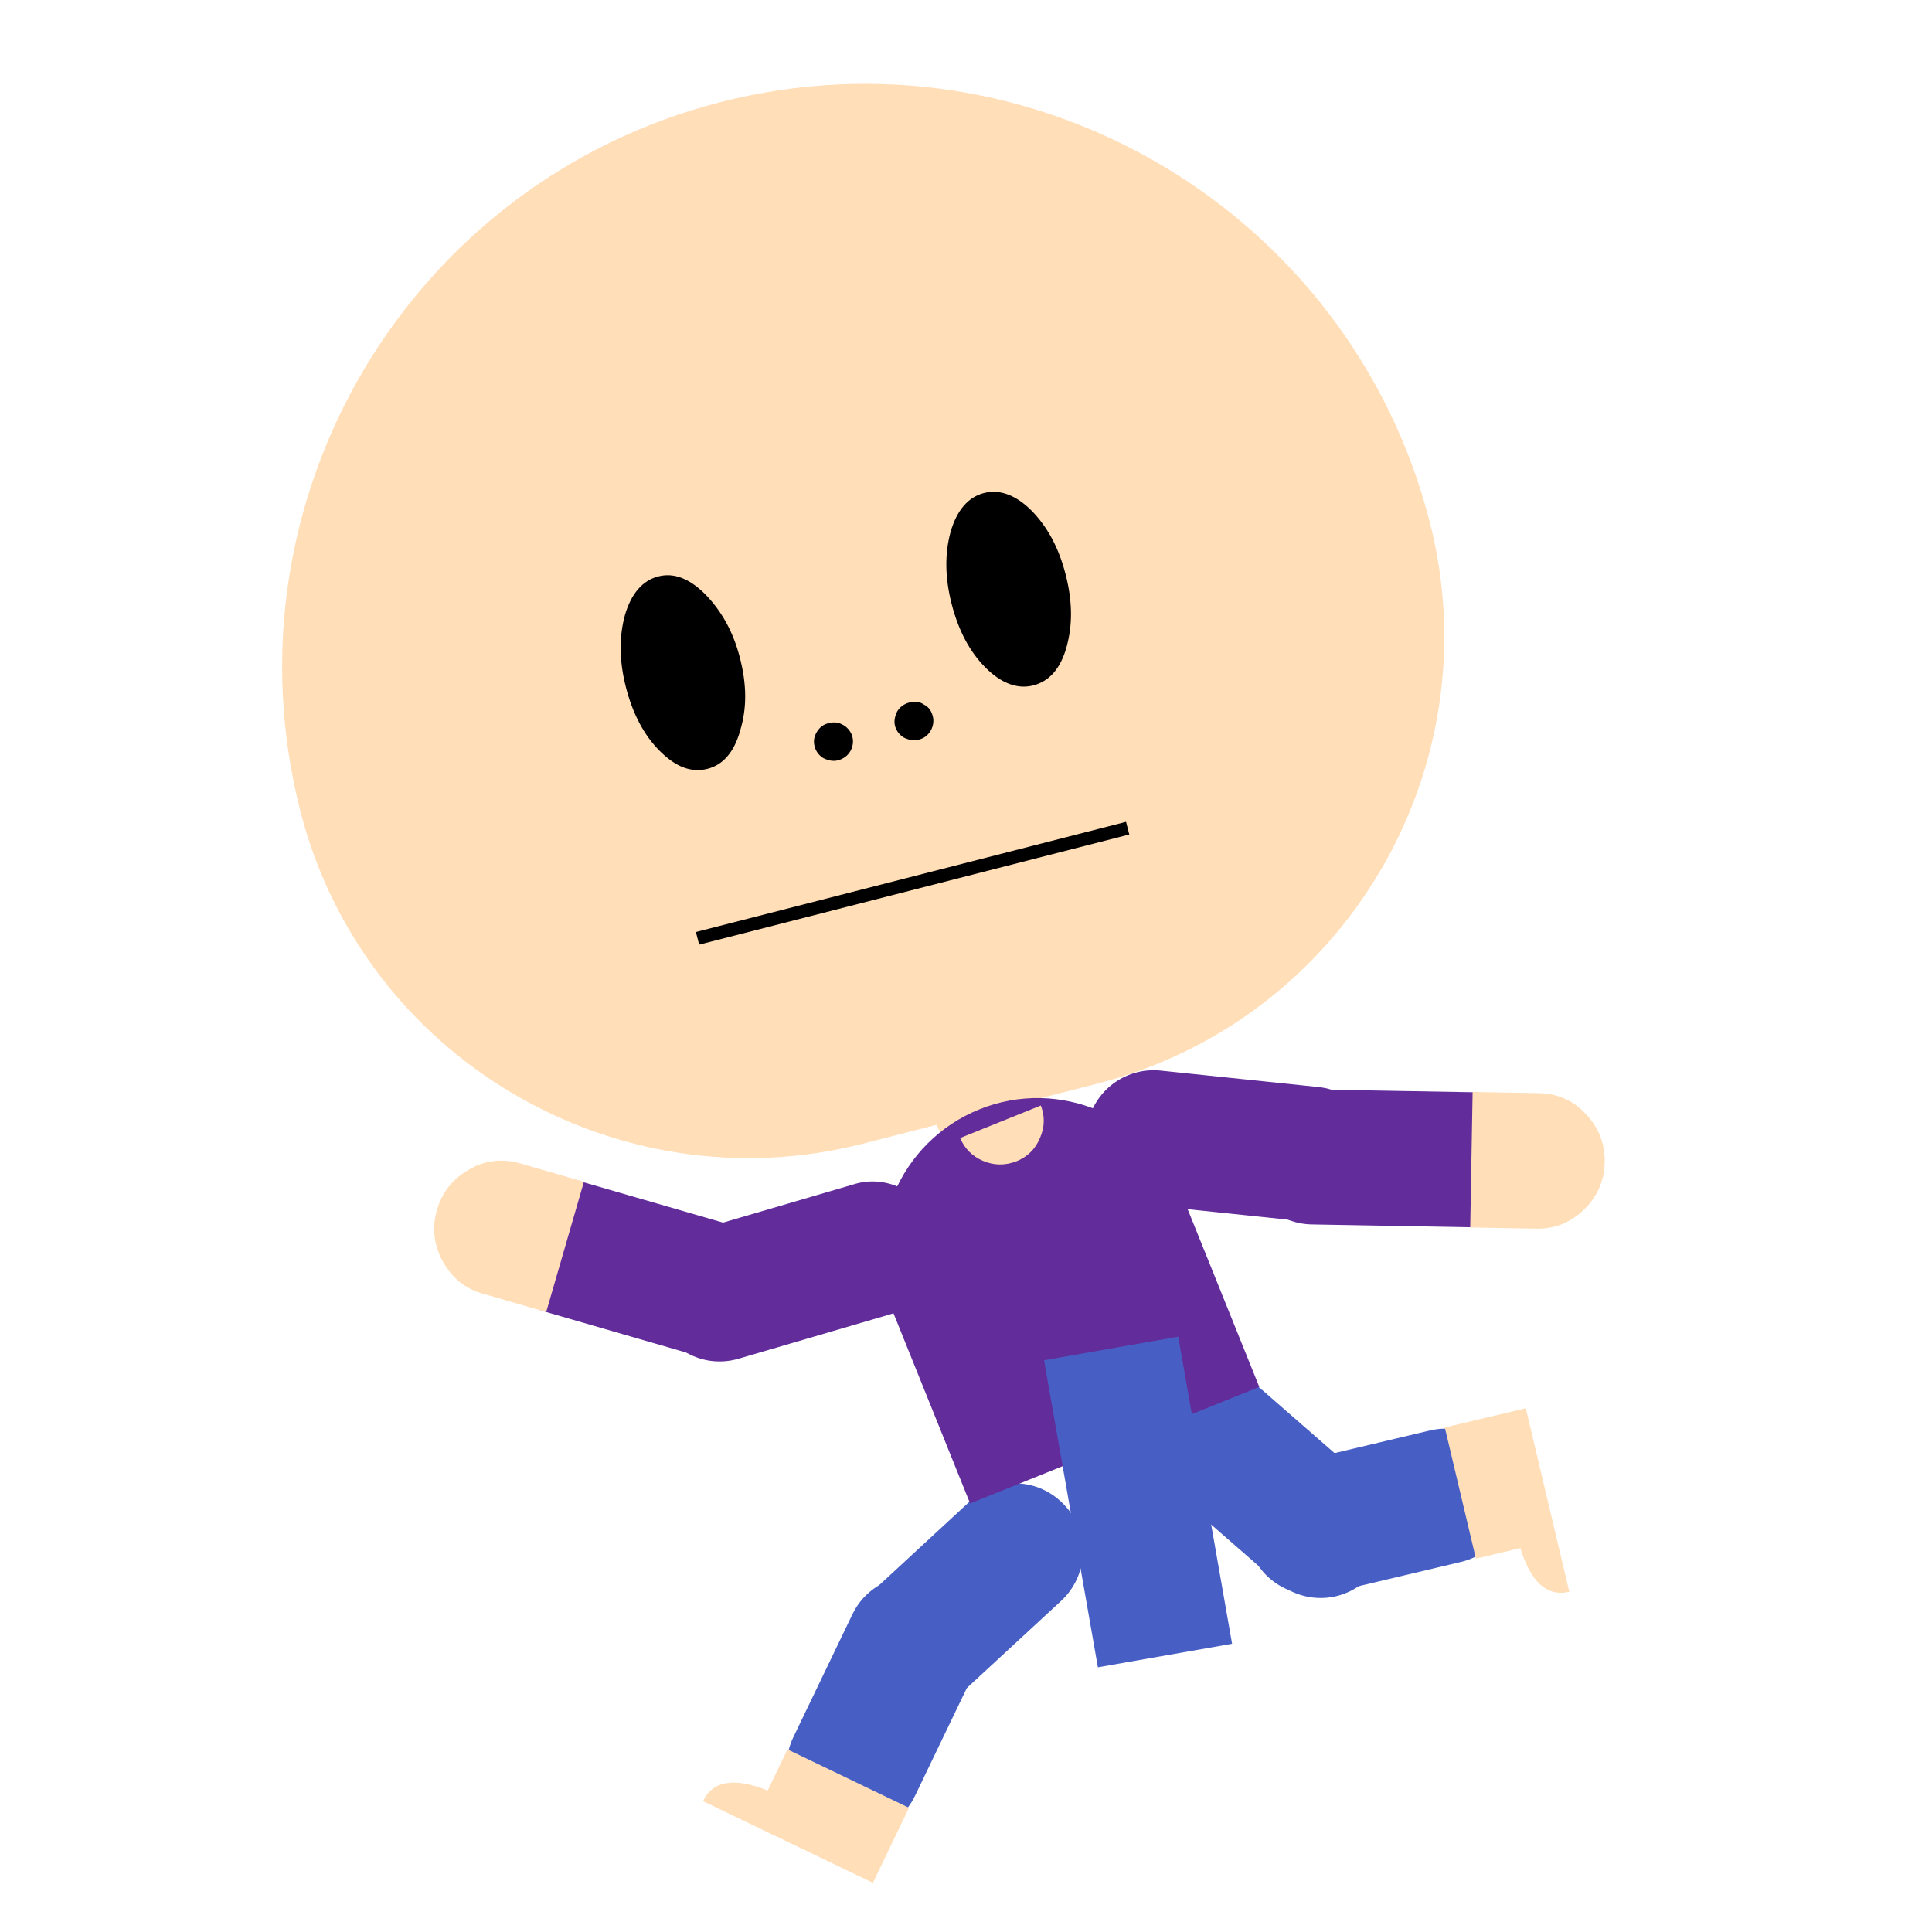 <?xml version="1.0" encoding="utf-8"?>
<!-- Generator: Adobe Illustrator 19.2.1, SVG Export Plug-In . SVG Version: 6.00 Build 0)  -->
<svg version="1.1" id="Calque_1" xmlns="http://www.w3.org/2000/svg" xmlns:xlink="http://www.w3.org/1999/xlink" x="0px" y="0px"
	 width="200px" height="200px" viewBox="0 0 200 200" style="enable-background:new 0 0 200 200;" xml:space="preserve">
<style type="text/css">
	.st0{fill:#FFDEB8;stroke:#000000;stroke-width:0.368;stroke-opacity:0;}
	.st1{fill:none;stroke:#000000;stroke-width:1.842;}
	.st2{opacity:0;}
	.st3{fill:none;stroke:#231F20;stroke-width:0.368;}
	.st4{fill:#475FC4;stroke:#000000;stroke-width:0.368;stroke-opacity:0;}
	.st5{fill:#FFDEB8;}
	.st6{fill:#622C9B;stroke:#000000;stroke-width:0.368;stroke-opacity:0;}
</style>
<g id="container">
	<g id="container_1" transform="matrix(1.27,0,0,1.27,960,500.10)">
		<g id="body" transform="matrix(0.928,-0.374,0.374,0.928,0,0.00)">
			<g id="head" transform="matrix(0.991,0.132,-0.132,0.991,0,0.00)">
				<g id="backhairs_container" transform="matrix(0.645,0,0,0.645,-258,-360.00)">
					<g id="container_2">
						<g id="container_3">
						</g>
					</g>
				</g>
				<path id="ghead" class="st0" d="M-627.1-498.7c0-26.2,21.3-47.5,47.5-47.5l0,0c26.2,0,47.5,21.3,47.5,47.5l0,0
					c0,20.7-16.8,37.6-37.6,37.6h-19.9C-610.2-461.2-627.1-478-627.1-498.7z"/>
				<path id="neck" class="st0" d="M-583.2-462.3L-583.2-462.3h7.4l0,0v1.1c0,1.4-1.2,2.6-2.6,2.6h-2.2c-1.4,0-2.6-1.2-2.6-2.6
					V-462.3z"/>
				<g id="faces_container" transform="matrix(0.578,0,0,0.578,-231,-346.50)">
					<g id="container_4">
						<g id="container_5">
							<path id="shape" d="M-586.7-259c-1.6-2.7-2.4-6-2.4-9.9c0-3.8,0.8-7.1,2.4-9.9c1.6-2.7,3.6-4.1,5.9-4.1
								c2.3,0,4.3,1.4,5.9,4.1c1.6,2.8,2.4,6,2.4,9.9c0,3.9-0.8,7.1-2.4,9.9c-1.6,2.8-3.6,4.1-5.9,4.1
								C-583.1-254.9-585.1-256.3-586.7-259z M-634.1-259c-1.6-2.7-2.4-6-2.4-9.9c0-3.8,0.8-7.1,2.4-9.9c1.6-2.7,3.6-4.1,5.9-4.1
								c2.3,0,4.2,1.4,5.8,4.1c1.6,2.8,2.5,6,2.5,9.9c0,3.9-0.8,7.1-2.5,9.9c-1.6,2.8-3.6,4.1-5.8,4.1
								C-630.6-254.9-632.5-256.3-634.1-259z"/>
						</g>
						<g id="container_6" transform="matrix(1,0,0,1,396.9,345.10)">
						</g>
						<g id="container_7" transform="matrix(1,0,0,1,0,-16.00)">
							<path id="shape_1" class="st1" d="M-635.5-216.1h62.6"/>
						</g>
						<g id="container_9" transform="matrix(1,0,0,1,0,-20.00)">
							<path id="shape_4" d="M-600.3-232.3c-0.5-0.5-0.8-1.2-0.8-1.9c0-0.7,0.3-1.3,0.8-1.9c0.5-0.5,1.2-0.8,2-0.8
								c0.7,0,1.4,0.2,1.9,0.8c0.6,0.5,0.8,1.2,0.8,1.9c0,0.7-0.3,1.4-0.8,1.9c-0.5,0.5-1.1,0.8-1.9,0.8
								C-599.1-231.5-599.7-231.8-600.3-232.3z M-612-232.3c-0.5-0.5-0.8-1.2-0.8-1.9c0-0.7,0.2-1.3,0.8-1.9s1.2-0.8,1.9-0.8
								c0.8,0,1.4,0.2,2,0.8c0.5,0.5,0.8,1.2,0.8,1.9c0,0.7-0.3,1.4-0.8,1.9c-0.5,0.5-1.2,0.8-2,0.8
								C-610.8-231.5-611.4-231.8-612-232.3z"/>
						</g>
						<g id="container_10">
						</g>
					</g>
				</g>
				<g id="hairs_container" transform="matrix(0.645,0,0,0.645,-258,-360.00)">
					<g id="container_11">
						<g id="container_12">
						</g>
						<g id="container_13">
						</g>
					</g>
				</g>
				<g id="accessories_container" transform="matrix(0.645,0,0,0.645,-258,-360.00)">
					<g id="container_14">
						<g id="container_15">
							<g id="container_16" transform="matrix(1,0,0,1,199.5,199.50)" class="st2">
								<path id="shape_5" class="st3" d="M-624.3-414.6c0,10-1.9,19.5-5.8,28.7c-3.7,8.8-9,16.6-15.8,23.4
									c-6.8,6.8-14.6,12.1-23.4,15.8c-9.1,3.9-18.7,5.8-28.7,5.8c-9.9,0-19.5-1.9-28.6-5.8c-8.8-3.7-16.6-9-23.4-15.8
									c-6.8-6.8-12.1-14.6-15.8-23.4c-3.9-9.1-5.8-18.7-5.8-28.7c0-9.9,1.9-19.5,5.8-28.6c3.7-8.8,9-16.6,15.8-23.4
									c6.8-6.8,14.6-12.1,23.4-15.8c9.1-3.9,18.7-5.8,28.6-5.8c10,0,19.5,1.9,28.7,5.8c8.8,3.7,16.6,9,23.4,15.8
									c6.8,6.8,12.1,14.6,15.8,23.4C-626.3-434.1-624.3-424.6-624.3-414.6z"/>
							</g>
						</g>
					</g>
				</g>
			</g>
			<g id="legLeft" transform="matrix(0.355,0.935,-0.935,0.355,-34.5,80.00)">
				<g id="flegLeft" transform="matrix(0.93,-0.368,0.368,0.93,1.051,35.52)">
					<path id="fleg_left" class="st4" d="M-749.9-57.3L-749.9-57.3c3.1,0,5.5,2.5,5.5,5.5v11.1c0,3.1-2.5,5.5-5.5,5.5l0,0
						c-3.1,0-5.5-2.5-5.5-5.5v-11.1C-755.4-54.9-752.9-57.3-749.9-57.3z"/>
					<g id="shoes_01" transform="matrix(-1,0,0,1,15,45.00)">
						<g id="container_19" transform="matrix(0.6,0,0,0.6,0,0.00)">
							<g id="container_20">
								<g id="container_21" transform="matrix(1,0,0,1,0.1,-3.00)">
									<path id="shape_7" class="st5" d="M1265.6-126.7V-138h18.3v6.2c4.8,0.3,7.3,2,7.3,5.1H1265.6z"/>
								</g>
							</g>
						</g>
					</g>
				</g>
				<path id="leg_left" class="st4" d="M-715.3,246.6L-715.3,246.6c3.1,0,5.5,2.5,5.5,5.5v11.1c0,3.1-2.5,5.5-5.5,5.5l0,0
					c-3.1,0-5.5-2.5-5.5-5.5v-11.1C-720.8,249-718.4,246.6-715.3,246.6z"/>
			</g>
			<g id="legRight" transform="matrix(0.891,-0.453,0.453,0.891,34.5,80.00)">
				<g id="flegRight" transform="matrix(0.582,-0.814,0.814,0.582,-6.277,17.80)">
					<path id="fleg_right" class="st4" d="M503.4-625.6L503.4-625.6c3.1,0,5.5,2.5,5.5,5.5v11c0,3.1-2.5,5.5-5.5,5.5l0,0
						c-3.1,0-5.5-2.5-5.5-5.5v-11C497.9-623.1,500.3-625.6,503.4-625.6z"/>
					<g id="shoes_02" transform="matrix(1,0,0,1,-15,45.00)">
						<g id="container_22" transform="matrix(0.6,0,0,0.6,0,0.00)">
							<g id="container_23" transform="matrix(-1,0,0,1,0,0.00)">
								<g id="container_24" transform="matrix(1,0,0,1,0.1,-3.00)">
									<path id="shape_8" class="st5" d="M-873.2-1073.8v-11.3h18.3v6.2c4.8,0.3,7.3,2,7.3,5.1H-873.2z"/>
								</g>
							</g>
						</g>
					</g>
				</g>
				<path id="leg_right" class="st4" d="M-217.9-768.9L-217.9-768.9c3.1,0,5.5,2.5,5.5,5.5v11.1c0,3.1-2.5,5.5-5.5,5.5l0,0
					c-3.1,0-5.5-2.5-5.5-5.5v-11.1C-223.4-766.4-221-768.9-217.9-768.9z"/>
			</g>
			<path id="gbody" class="st6" d="M-526.1-521.1c0-7,5.7-12.7,12.7-12.7l0,0c7,0,12.7,5.7,12.7,12.7v16.8l0,0h-25.4l0,0V-521.1z"/>
			
				<rect id="shape_9" x="-526.1" y="-504.7" transform="matrix(0.208 -0.978 0.978 0.208 81.591 -897.578)" class="st4" width="25.4" height="11.1"/>
			<g id="tops_container" transform="matrix(0.172,0,0,0.172,0,0.00)">
				<g id="container_25">
					<g id="container_26" transform="matrix(1,0,0,1,-2,0.00)">
						<g id="container_27">
							<path id="shape_10" class="st5" d="M-2990.4-3080.2c-3.9-3.9-5.9-8.6-6-14.1h41.2c-0.1,5.5-2.1,10.2-6.1,14.1
								c-4,4.1-8.9,6.1-14.5,6.1C-2981.5-3074.2-2986.4-3076.2-2990.4-3080.2z"/>
						</g>
					</g>
				</g>
			</g>
			<g id="armRight" transform="matrix(0.468,-0.884,0.884,0.468,34.5,20.00)">
				<g id="farmRight" transform="matrix(0.996,-0.086,0.086,0.996,0,35.00)">
					<path id="farm_right" class="st6" d="M295.8-733.7L295.8-733.7c3.1,0,5.5,2.5,5.5,5.5v12.9c0,3.1-2.5,5.5-5.5,5.5l0,0
						c-3.1,0-5.5-2.5-5.5-5.5v-12.9C290.3-731.3,292.8-733.7,295.8-733.7z"/>
					<g id="hands_02" transform="matrix(1,0,0,1,0,50.00)">
						<g id="container_28" transform="matrix(0.6,0,0,0.6,0,0.00)">
							<g id="container_29" transform="matrix(1,0,0,1,-0.1,-0.80)">
								<g id="container_30">
									<path id="shape_11" class="st5" d="M486.6-1259.3c-1.8-1.8-2.7-3.9-2.7-6.4v0v-9h18.4v9v0c0,2.5-0.9,4.7-2.7,6.4
										c-1.8,1.8-4,2.7-6.5,2.7C490.6-1256.6,488.4-1257.5,486.6-1259.3z"/>
								</g>
							</g>
						</g>
					</g>
				</g>
				<path id="arm_right" class="st6" d="M232.2-734.3L232.2-734.3c3.1,0,5.5,2.5,5.5,5.5v12.9c0,3.1-2.5,5.5-5.5,5.5l0,0
					c-3.1,0-5.5-2.5-5.5-5.5v-12.9C226.7-731.8,229.2-734.3,232.2-734.3z"/>
			</g>
			<g id="armLeft" transform="matrix(-0.098,0.995,-0.995,-0.098,-34.5,20.00)">
				<g id="farmLeft" transform="matrix(0.844,0.537,-0.537,0.844,0,35.00)">
					<path id="farm_left" class="st6" d="M-139,699.8L-139,699.8c3.1,0,5.5,2.5,5.5,5.5v12.9c0,3.1-2.5,5.5-5.5,5.5l0,0
						c-3.1,0-5.5-2.5-5.5-5.5v-12.9C-144.5,702.3-142.1,699.8-139,699.8z"/>
					<g id="hands_01" transform="matrix(-1,0,0,1,0,50.00)">
						<g id="container_31" transform="matrix(0.6,0,0,0.6,0,0.00)">
							<g id="container_32" transform="matrix(1,0,0,1,-0.1,-0.80)">
								<g id="container_33">
									<path id="shape_12" class="st5" d="M225.3,1129.9c-1.8-1.8-2.7-3.9-2.7-6.4v0v-9H241v9v0c0,2.5-0.9,4.7-2.7,6.4
										c-1.8,1.8-4,2.7-6.5,2.7C229.3,1132.6,227.1,1131.7,225.3,1129.9z"/>
								</g>
							</g>
						</g>
					</g>
				</g>
				<path id="arm_left" class="st6" d="M-495.8,537.1L-495.8,537.1c3.1,0,5.5,2.5,5.5,5.5v12.9c0,3.1-2.5,5.5-5.5,5.5l0,0
					c-3.1,0-5.5-2.5-5.5-5.5v-12.9C-501.4,539.6-498.9,537.1-495.8,537.1z"/>
			</g>
		</g>
	</g>
</g>
</svg>
